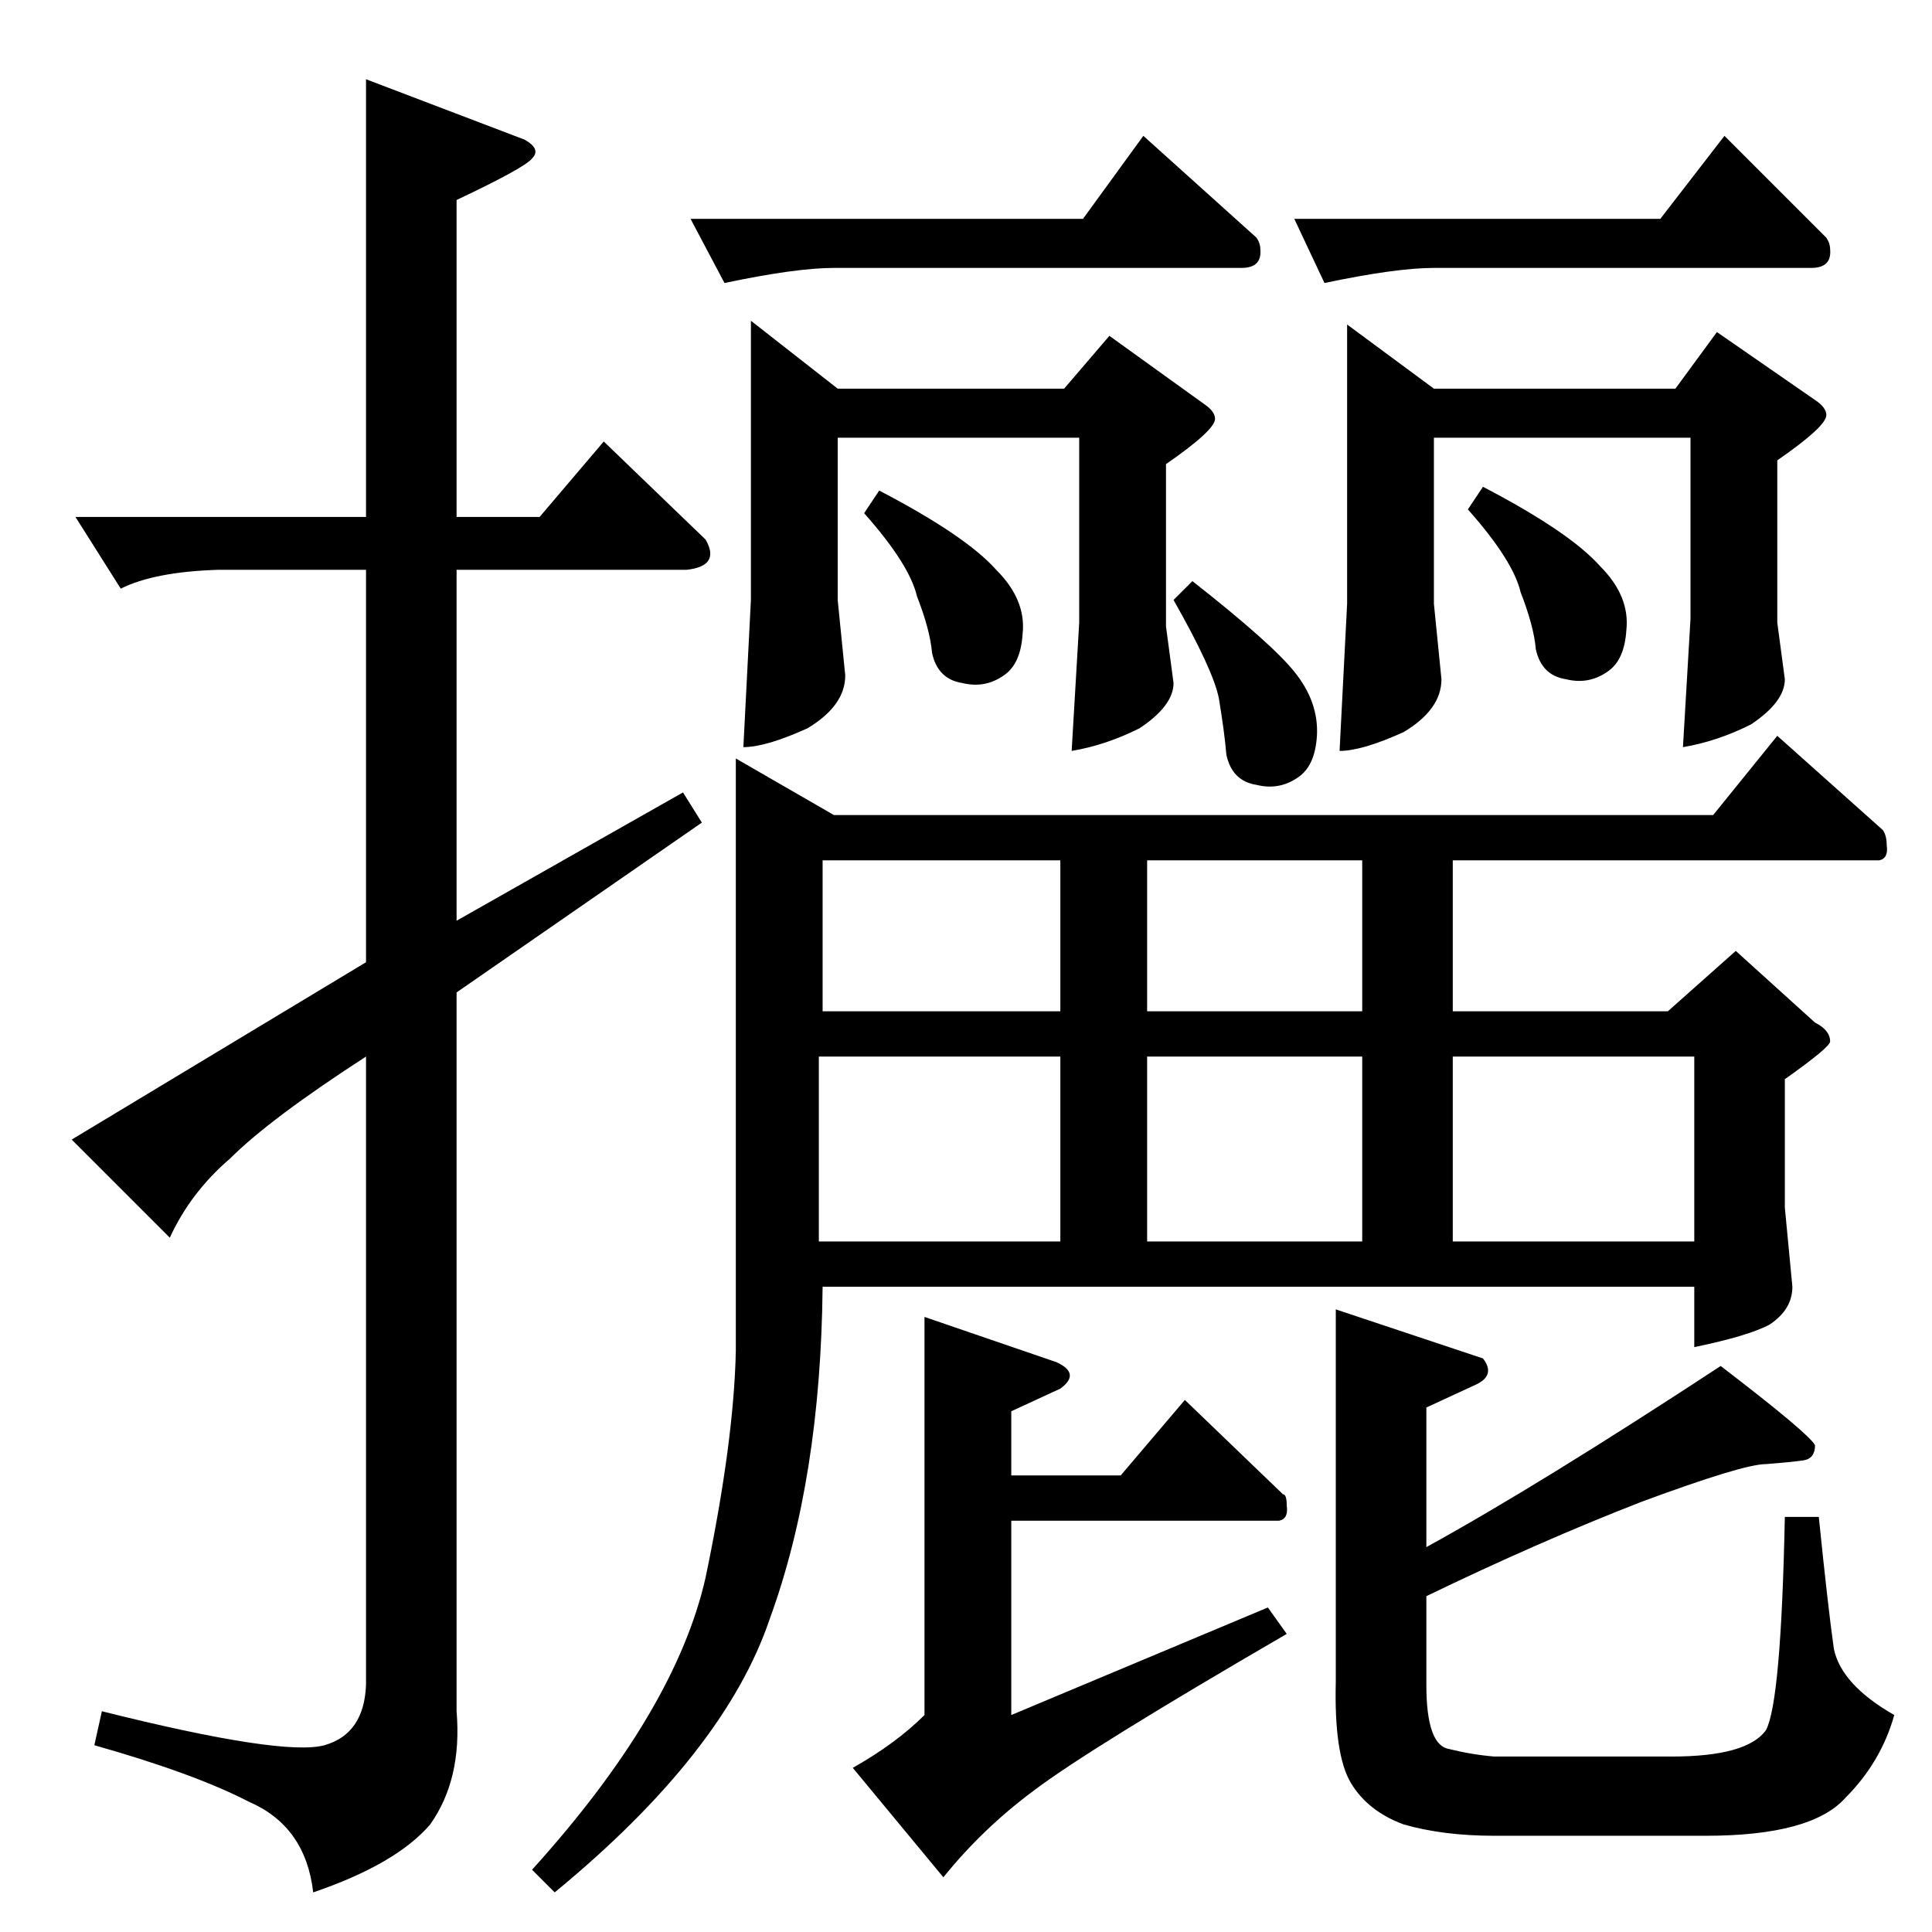 <?xml version="1.0" standalone="no"?>
<!DOCTYPE svg PUBLIC "-//W3C//DTD SVG 1.1//EN" "http://www.w3.org/Graphics/SVG/1.1/DTD/svg11.dtd" >
<svg xmlns="http://www.w3.org/2000/svg" xmlns:xlink="http://www.w3.org/1999/xlink" version="1.1" viewBox="0 -205 1024 1024">
  <g transform="matrix(1 0 0 -1 0 819)">
   <path fill="currentColor"
d="M366 908h208l32 44l60 -54q2 -3 2 -6q1 -10 -10 -10h-216q-20 0 -58 -8l-18 34v0v0zM686 908h194l34 44l54 -54q2 -3 2 -6q1 -10 -10 -10h-200q-20 0 -58 -8l-16 34v0v0zM398 854l46 -36h120l24 28l50 -36q6 -4 6 -8q0 -6 -26 -24v-86l4 -30q0 -12 -18 -24
q-18 -9 -36 -12l4 68v98h-128v-86l4 -40q0 -16 -20 -28q-22 -10 -34 -10l4 78v148v0v0zM714 852l46 -34h128l22 30l52 -36q6 -4 6 -8q0 -6 -26 -24v-86l4 -30q0 -12 -18 -24q-18 -9 -36 -12l4 68v96h-136v-88l4 -40q0 -16 -20 -28q-22 -10 -34 -10l4 78v148v0v0zM908 592
l34 42l56 -50q2 -3 2 -8q1 -7 -4 -8h-226v-80h114l36 32l42 -38q8 -4 8 -10q0 -3 -24 -20v-68l4 -42q0 -12 -12 -20q-11 -6 -40 -12v32h-462q-1 -102 -28 -176q-24 -71 -114 -145l-12 12q76 84 92 155q15 72 16 120v314l52 -30h466v0v0zM434 366h128v98h-128v-98v0v0v0z
M608 366h114v98h-114v-98v0v0zM770 366h128v98h-128v-98v0v0zM722 488v80h-114v-80h114v0v0zM562 488v80h-126v-80h126v0v0zM708 330l78 -26q7 -9 -4 -14l-26 -12v-74q60 33 156 96q47 -36 50 -42q0 -7 -6 -8q-7 -1 -20 -2q-12 0 -66 -20q-54 -21 -114 -50v-47q0 -32 12 -34
q12 -3 24 -4h94q40 0 50 14q8 15 10 113h18q5 -49 8 -70q4 -19 32 -35q-7 -25 -26 -44q-18 -20 -74 -20h-112q-27 0 -48 6q-19 7 -28 22t-8 54v197v0v0zM490 326l70 -24q13 -6 2 -14l-26 -12v-34h58l34 40l52 -50q2 0 2 -6q1 -7 -4 -8h-142v-103l136 57l10 -14
q-105 -61 -134 -83q-27 -20 -48 -46l-48 58q23 13 38 28v211v0v0zM458 752l8 12q46 -24 62 -42q16 -16 14 -34q-1 -16 -10 -22q-10 -7 -22 -4q-13 2 -16 16q-1 12 -8 30q-4 17 -28 44v0v0zM778 754l8 12q46 -24 62 -42q16 -16 14 -34q-1 -16 -10 -22q-10 -7 -22 -4
q-13 2 -16 16q-1 12 -8 30q-4 17 -28 44v0v0zM622 706l10 10q42 -33 54 -48q13 -16 12 -34q-1 -16 -10 -22q-10 -7 -22 -4q-13 2 -16 16q-1 12 -4 30q-3 15 -24 52v0v0zM40 750h154v232l84 -32q9 -5 4 -10q-4 -5 -40 -22v-168h44l34 40l54 -52q8 -14 -10 -16h-122v-186
l120 68l10 -16l-130 -90v-381q3 -36 -14 -60q-18 -21 -62 -36q-4 35 -34 48q-29 15 -82 30l4 18q96 -24 118 -18q21 6 22 32v333q-51 -33 -72 -54q-21 -18 -32 -42l-52 52l156 94v208h-78q-34 -1 -52 -10l-24 38v0v0z" />
  </g>

</svg>
